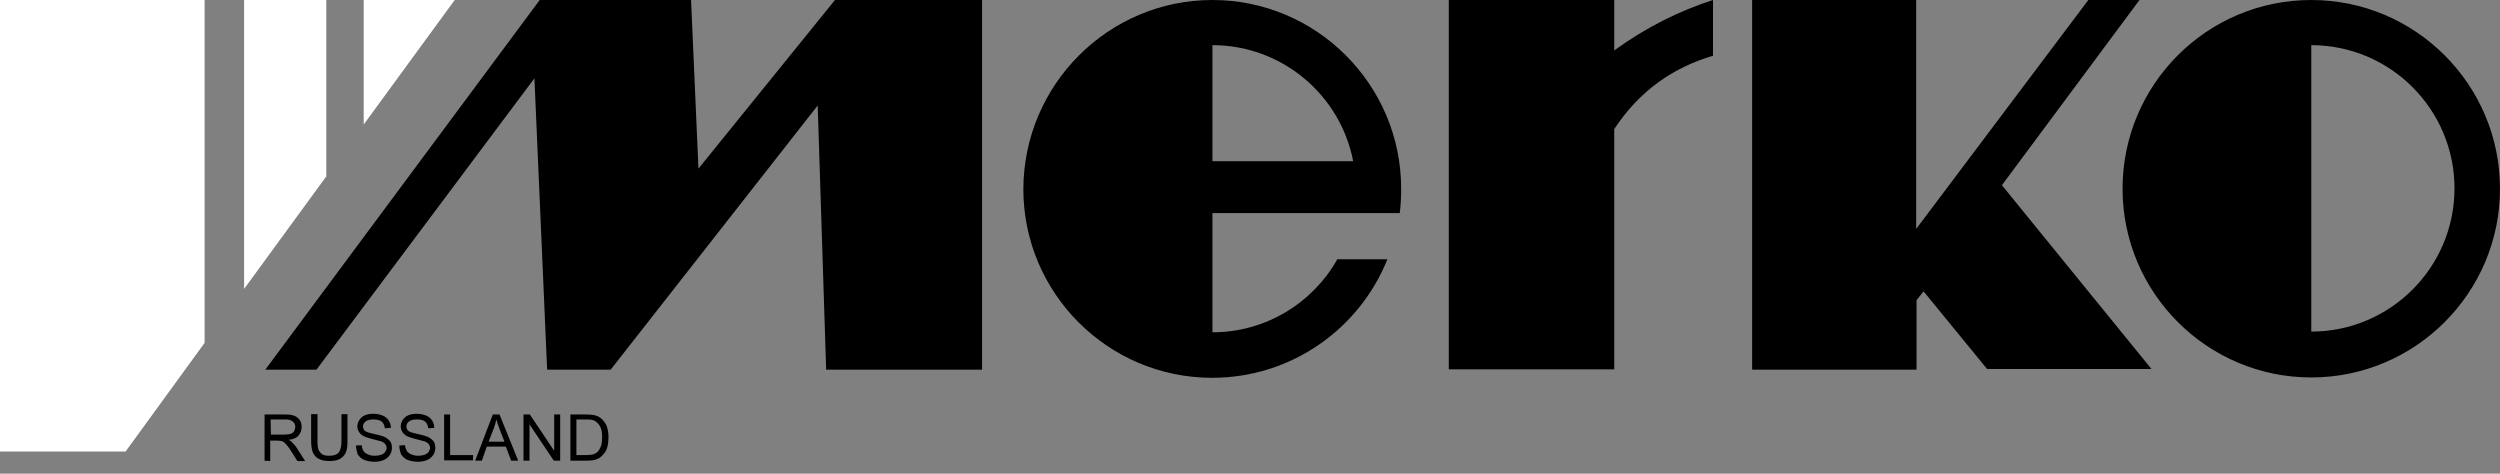 <svg width="190" height="36" viewBox="0 0 190 36" fill="none" xmlns="http://www.w3.org/2000/svg">
<rect x="0" y="0" width="190" height="36" fill="#808080" stroke="none"/>
<path d="M20.107 35.013V31.501H21.662C21.984 31.501 22.225 31.528 22.386 31.609C22.547 31.662 22.681 31.796 22.788 31.93C22.896 32.091 22.922 32.279 22.922 32.467C22.922 32.708 22.842 32.922 22.681 33.11C22.52 33.298 22.279 33.378 21.93 33.432C22.064 33.485 22.145 33.539 22.199 33.619C22.333 33.753 22.467 33.887 22.574 34.075L23.191 35.04H22.601L22.145 34.316C22.011 34.102 21.904 33.941 21.796 33.834C21.716 33.727 21.636 33.646 21.555 33.593C21.475 33.539 21.421 33.512 21.341 33.512C21.287 33.512 21.207 33.485 21.073 33.485H20.536V35.04L20.107 35.013ZM20.59 33.029H21.582C21.796 33.029 21.957 33.003 22.091 32.976C22.199 32.922 22.306 32.869 22.359 32.761C22.413 32.654 22.44 32.547 22.44 32.44C22.44 32.279 22.386 32.145 22.252 32.038C22.145 31.93 21.93 31.877 21.689 31.877H20.563L20.59 33.029ZM25.952 31.475H26.408V33.512C26.408 33.861 26.381 34.156 26.3 34.343C26.22 34.558 26.086 34.718 25.872 34.853C25.657 34.987 25.389 35.04 25.04 35.04C24.719 35.04 24.451 34.987 24.236 34.879C24.022 34.772 23.888 34.611 23.78 34.397C23.7 34.182 23.646 33.887 23.646 33.512V31.475H24.129V33.512C24.129 33.807 24.156 34.048 24.209 34.182C24.263 34.316 24.37 34.45 24.504 34.531C24.638 34.611 24.799 34.638 25.014 34.638C25.362 34.638 25.603 34.558 25.738 34.397C25.872 34.236 25.952 33.941 25.952 33.512V31.475ZM27.051 33.861L27.48 33.834C27.507 34.022 27.561 34.156 27.614 34.263C27.695 34.37 27.802 34.477 27.963 34.531C28.123 34.611 28.311 34.638 28.499 34.638C28.686 34.638 28.821 34.611 28.981 34.558C29.116 34.504 29.223 34.424 29.276 34.343C29.33 34.263 29.384 34.156 29.384 34.048C29.384 33.941 29.357 33.834 29.276 33.753C29.223 33.673 29.116 33.593 28.955 33.539C28.847 33.512 28.66 33.459 28.338 33.378C28.016 33.298 27.775 33.217 27.668 33.164C27.507 33.083 27.373 32.976 27.292 32.842C27.212 32.708 27.158 32.574 27.158 32.413C27.158 32.225 27.212 32.064 27.319 31.904C27.427 31.743 27.561 31.635 27.748 31.555C27.936 31.475 28.15 31.448 28.392 31.448C28.66 31.448 28.874 31.501 29.089 31.582C29.276 31.662 29.437 31.796 29.544 31.957C29.652 32.118 29.705 32.306 29.705 32.52L29.25 32.547C29.223 32.333 29.142 32.145 29.008 32.038C28.874 31.93 28.66 31.877 28.392 31.877C28.097 31.877 27.909 31.93 27.775 32.038C27.641 32.145 27.587 32.279 27.587 32.413C27.587 32.547 27.641 32.654 27.721 32.735C27.802 32.815 28.043 32.895 28.418 32.976C28.794 33.056 29.062 33.137 29.196 33.19C29.41 33.298 29.544 33.405 29.652 33.539C29.759 33.673 29.786 33.861 29.786 34.048C29.786 34.236 29.732 34.424 29.625 34.584C29.518 34.745 29.357 34.879 29.169 34.96C28.981 35.04 28.74 35.094 28.499 35.094C28.177 35.094 27.909 35.04 27.695 34.96C27.48 34.879 27.319 34.718 27.185 34.531C27.132 34.316 27.051 34.102 27.051 33.861ZM30.349 33.861L30.778 33.834C30.805 34.022 30.858 34.156 30.912 34.263C30.992 34.37 31.099 34.477 31.26 34.531C31.421 34.611 31.609 34.638 31.796 34.638C31.984 34.638 32.118 34.611 32.279 34.558C32.413 34.504 32.52 34.424 32.574 34.343C32.627 34.263 32.681 34.156 32.681 34.048C32.681 33.941 32.654 33.834 32.574 33.753C32.52 33.673 32.413 33.593 32.252 33.539C32.145 33.512 31.957 33.459 31.636 33.378C31.314 33.298 31.073 33.217 30.965 33.164C30.805 33.083 30.67 32.976 30.59 32.842C30.51 32.708 30.456 32.574 30.456 32.413C30.456 32.225 30.51 32.064 30.617 31.904C30.724 31.743 30.858 31.635 31.046 31.555C31.233 31.475 31.448 31.448 31.689 31.448C31.957 31.448 32.172 31.501 32.386 31.582C32.574 31.662 32.735 31.796 32.842 31.957C32.949 32.118 33.003 32.306 33.003 32.52L32.547 32.547C32.52 32.333 32.44 32.145 32.306 32.038C32.172 31.93 31.957 31.877 31.689 31.877C31.394 31.877 31.207 31.93 31.073 32.038C30.939 32.145 30.885 32.279 30.885 32.413C30.885 32.547 30.939 32.654 31.019 32.735C31.099 32.815 31.341 32.895 31.716 32.976C32.091 33.056 32.359 33.137 32.493 33.19C32.708 33.298 32.842 33.405 32.949 33.539C33.056 33.673 33.083 33.861 33.083 34.048C33.083 34.236 33.03 34.424 32.922 34.584C32.815 34.745 32.654 34.879 32.467 34.96C32.279 35.04 32.038 35.094 31.796 35.094C31.475 35.094 31.207 35.04 30.992 34.96C30.778 34.879 30.617 34.718 30.483 34.531C30.402 34.316 30.349 34.102 30.349 33.861ZM33.754 35.013V31.501H34.209V34.584H35.952V34.987H33.754V35.013ZM36.113 35.013L37.453 31.501H37.963L39.384 35.013H38.847L38.445 33.941H36.998L36.622 35.013H36.113ZM37.132 33.566H38.338L37.963 32.601C37.855 32.306 37.775 32.064 37.721 31.877C37.668 32.118 37.614 32.333 37.534 32.547L37.132 33.566ZM39.786 35.013V31.501H40.268L42.118 34.263V31.501H42.574V35.013H42.091L40.242 32.252V35.013H39.786ZM43.351 35.013V31.501H44.558C44.826 31.501 45.04 31.528 45.175 31.555C45.389 31.609 45.55 31.689 45.684 31.796C45.871 31.957 46.006 32.145 46.113 32.386C46.193 32.627 46.247 32.922 46.247 33.217C46.247 33.485 46.22 33.727 46.166 33.941C46.113 34.156 46.032 34.316 45.925 34.45C45.818 34.584 45.711 34.692 45.603 34.772C45.496 34.853 45.335 34.906 45.175 34.96C45.014 34.987 44.826 35.013 44.611 35.013H43.351ZM43.807 34.584H44.558C44.799 34.584 44.96 34.558 45.094 34.531C45.228 34.477 45.335 34.424 45.416 34.343C45.523 34.236 45.603 34.075 45.684 33.887C45.737 33.7 45.764 33.485 45.764 33.217C45.764 32.842 45.711 32.574 45.577 32.359C45.469 32.172 45.309 32.038 45.148 31.957C45.014 31.904 44.826 31.877 44.558 31.877H43.807V34.584Z" fill="black"/>
<path fill-rule="evenodd" clip-rule="evenodd" d="M15.55 0H0V34.316H9.544L15.55 26.059V0ZM34.558 0H27.641V9.464L34.558 0ZM24.799 0H18.552V21.957L24.799 13.405V0Z" fill="white"/>
<path fill-rule="evenodd" clip-rule="evenodd" d="M52.52 0H41.019L20.161 28.097H24.048L40.616 5.952L41.582 28.097H46.407L62.145 8.016L62.788 28.097H74.638V0H63.458L53.083 12.815L52.52 0ZM175.657 0C183.566 0 190 6.434 190 14.343C190 22.252 183.566 28.686 175.657 28.686C167.748 28.686 161.314 22.252 161.314 14.343C161.314 6.434 167.721 0 175.657 0ZM175.657 3.432C181.662 3.432 186.542 8.311 186.542 14.316C186.542 20.322 181.662 25.201 175.657 25.201V3.432ZM145.63 0H133.163V28.097H145.657V22.815L146.193 22.145L151.019 28.043H163.512L152.145 14.075L162.601 0H158.713L145.63 17.399V0ZM122.681 9.812C124.638 6.836 127.212 5.121 130.188 4.236C130.188 2.815 130.188 1.421 130.188 0C127.614 0.831 125.121 2.064 122.681 3.834V0H110.107V28.07C114.289 28.07 118.499 28.07 122.681 28.07V9.812ZM92.145 0C100.054 0 106.488 6.434 106.488 14.343C106.488 14.96 106.461 15.576 106.381 16.193H102.895H93.512H92.145V25.255C96.22 25.255 99.785 23.003 101.635 19.705H105.442C103.324 24.987 98.15 28.713 92.118 28.713C84.209 28.713 77.775 22.279 77.775 14.37C77.802 6.434 84.236 0 92.145 0ZM92.145 12.252H102.842C101.877 7.239 97.453 3.432 92.145 3.432V12.252Z" fill="black"/>
</svg>
